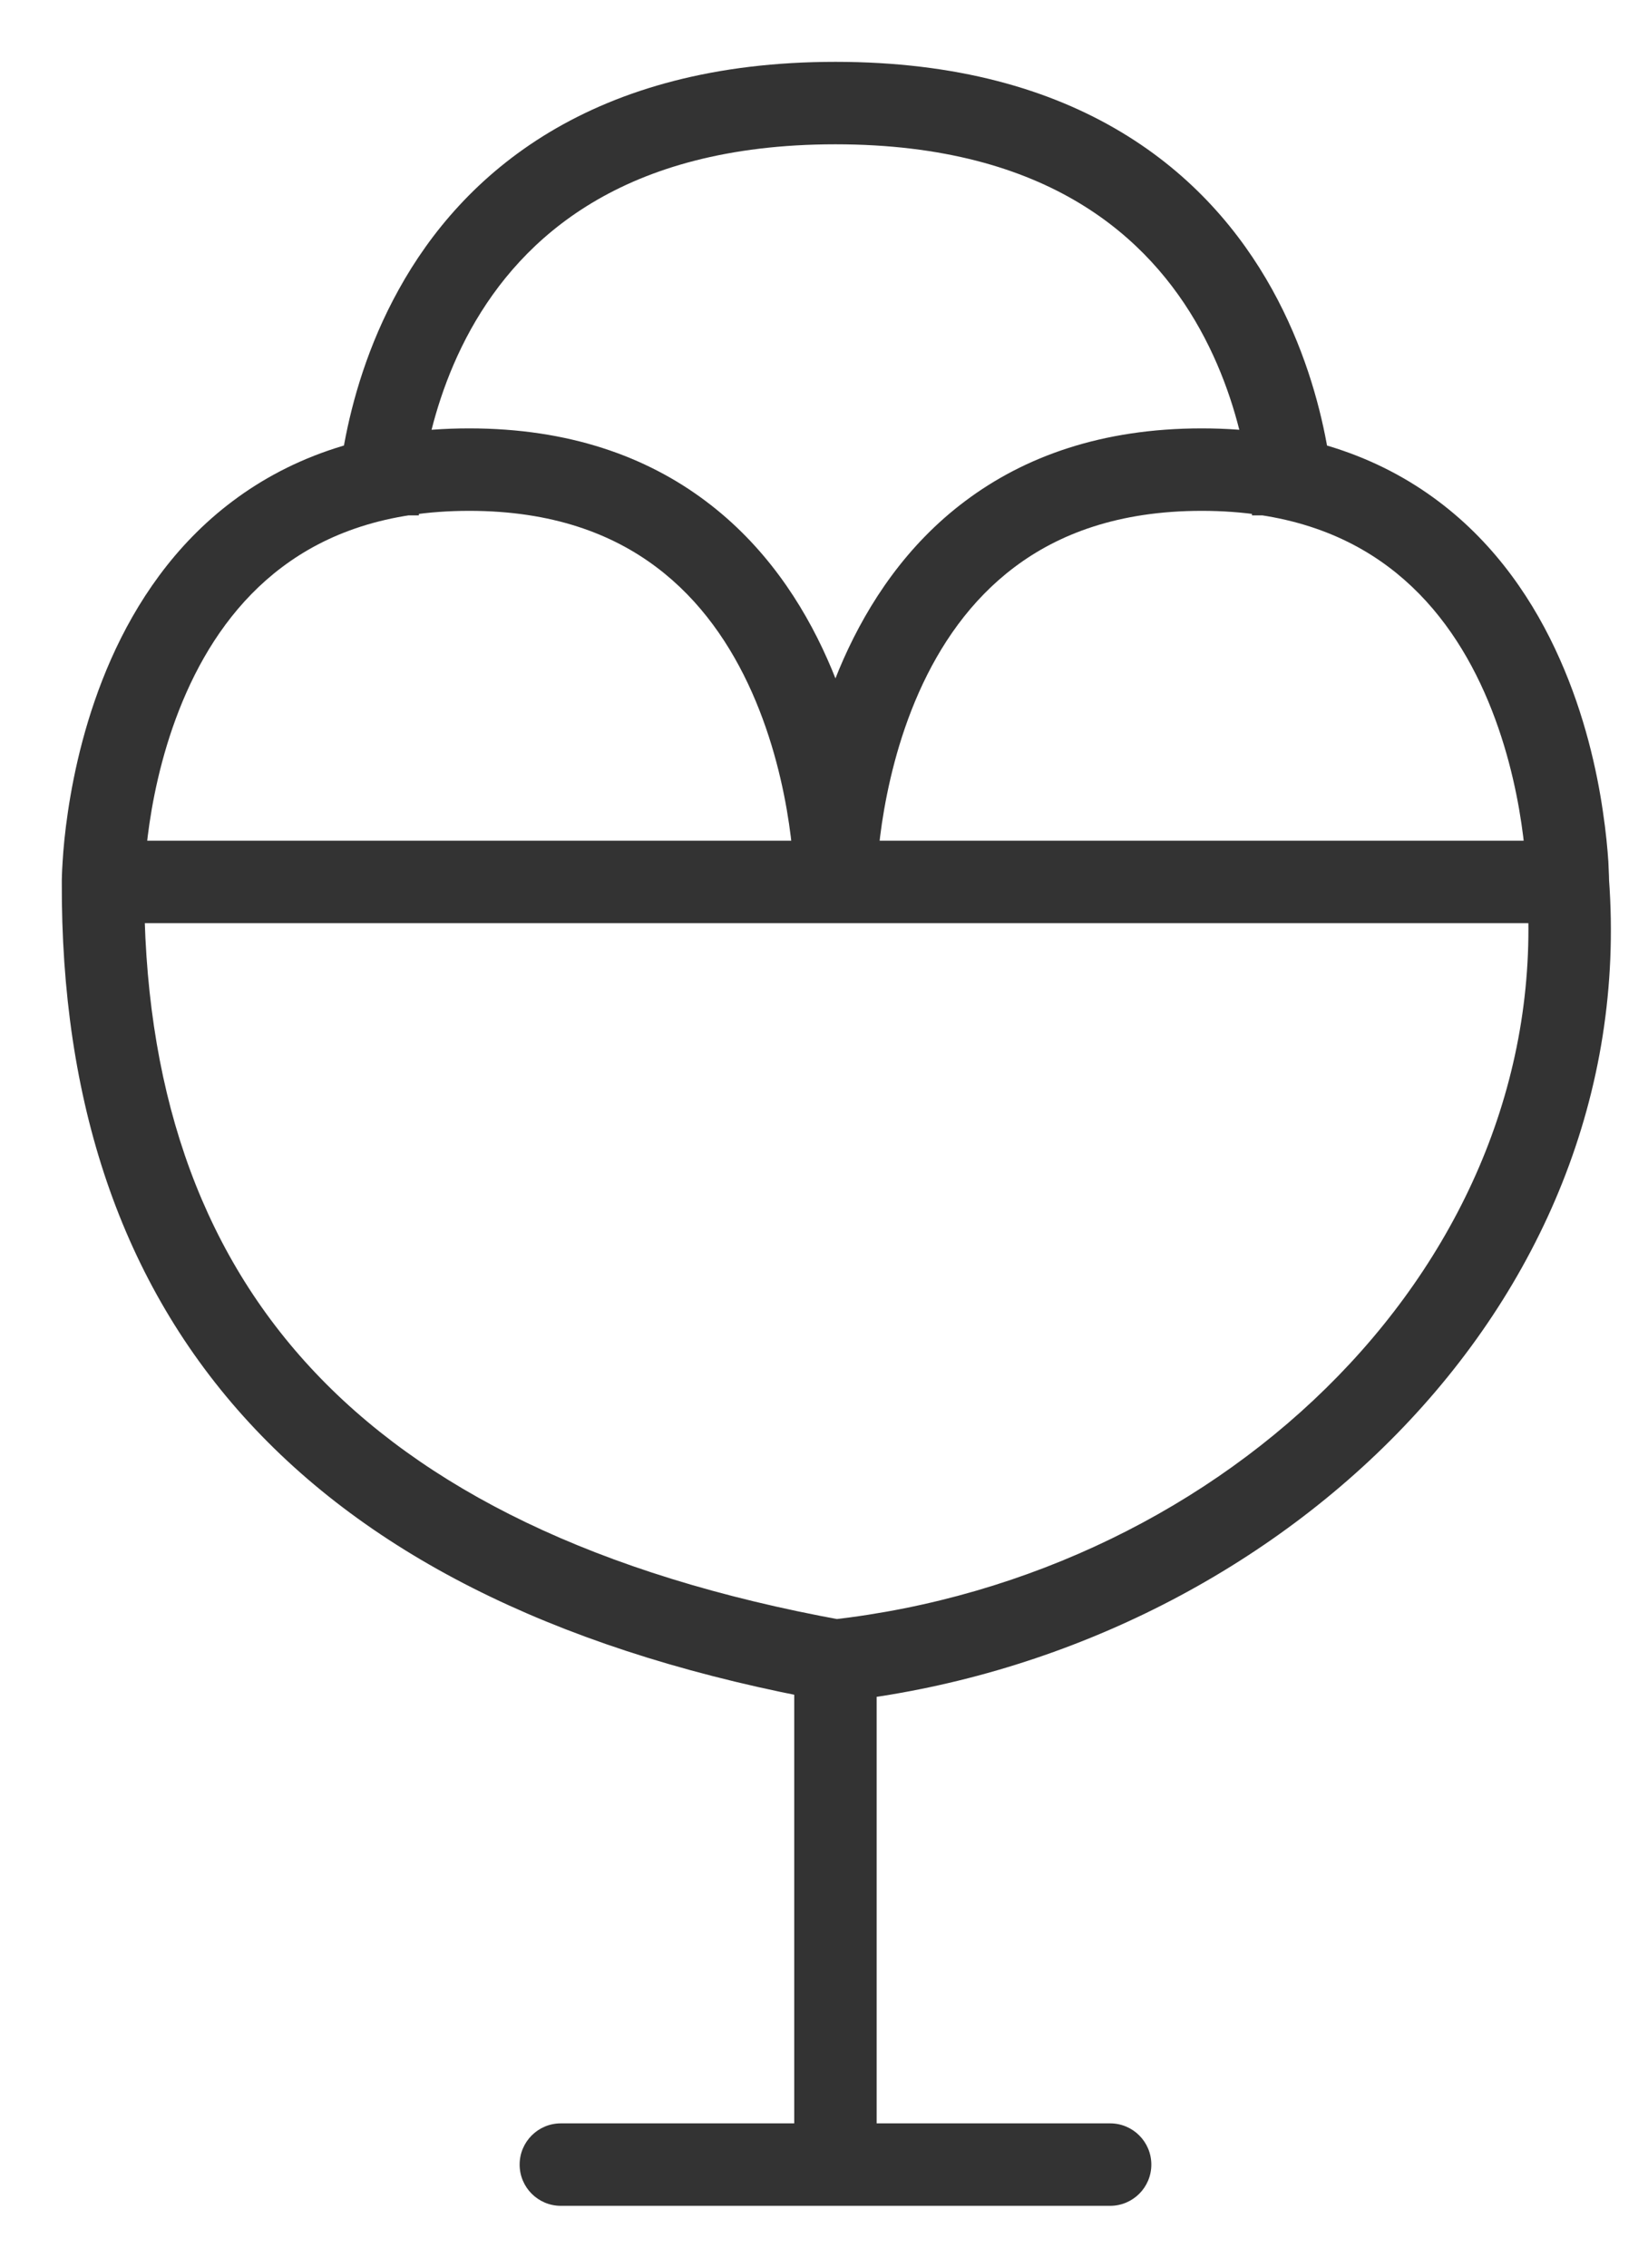 <svg width="16" height="22" viewBox="0 0 16 22" fill="none" xmlns="http://www.w3.org/2000/svg">
<path d="M10.778 21.4C10.999 21.4 11.178 21.221 11.178 21C11.178 20.779 10.999 20.6 10.778 20.6V21.4ZM5.445 20.6C5.224 20.6 5.045 20.779 5.045 21C5.045 21.221 5.224 21.4 5.445 21.4V20.6ZM8.111 8.156H1V8.956H8.111V8.156ZM1 8.556C1.4 8.556 1.4 8.556 1.4 8.556C1.4 8.556 1.4 8.556 1.4 8.556C1.4 8.556 1.4 8.556 1.4 8.556C1.4 8.556 1.4 8.556 1.4 8.555C1.4 8.555 1.4 8.553 1.4 8.55C1.4 8.544 1.4 8.535 1.401 8.522C1.401 8.497 1.403 8.459 1.406 8.409C1.413 8.309 1.425 8.164 1.451 7.989C1.503 7.637 1.607 7.175 1.81 6.718C2.013 6.261 2.309 5.824 2.74 5.501C3.166 5.181 3.747 4.956 4.556 4.956V4.156C3.586 4.156 2.834 4.43 2.26 4.861C1.691 5.287 1.32 5.85 1.079 6.393C0.838 6.936 0.719 7.474 0.66 7.872C0.63 8.072 0.615 8.239 0.608 8.358C0.604 8.418 0.602 8.465 0.601 8.499C0.601 8.516 0.6 8.529 0.6 8.538C0.6 8.543 0.6 8.547 0.6 8.55C0.6 8.551 0.6 8.552 0.6 8.553C0.6 8.554 0.6 8.554 0.6 8.555C0.6 8.555 0.6 8.555 0.6 8.555C0.6 8.555 0.6 8.556 1 8.556ZM4.556 4.956C5.364 4.956 5.945 5.181 6.371 5.501C6.802 5.824 7.098 6.261 7.301 6.718C7.504 7.175 7.608 7.637 7.66 7.989C7.686 8.164 7.699 8.309 7.705 8.409C7.708 8.459 7.71 8.497 7.71 8.522C7.711 8.535 7.711 8.544 7.711 8.55C7.711 8.553 7.711 8.555 7.711 8.555C7.711 8.556 7.711 8.556 7.711 8.556C7.711 8.556 7.711 8.556 7.711 8.556C7.711 8.556 7.711 8.556 7.711 8.556C7.711 8.556 7.711 8.556 8.111 8.556C8.511 8.556 8.511 8.555 8.511 8.555C8.511 8.555 8.511 8.555 8.511 8.555C8.511 8.554 8.511 8.554 8.511 8.553C8.511 8.552 8.511 8.551 8.511 8.55C8.511 8.547 8.511 8.543 8.511 8.538C8.511 8.529 8.511 8.516 8.51 8.499C8.509 8.465 8.507 8.418 8.503 8.358C8.496 8.239 8.481 8.072 8.451 7.872C8.392 7.474 8.274 6.936 8.032 6.393C7.791 5.85 7.42 5.287 6.851 4.861C6.277 4.43 5.525 4.156 4.556 4.156V4.956ZM3.667 5C4.067 5 4.067 5 4.067 5C4.067 5 4.067 5.001 4.067 5.001C4.067 5.001 4.067 5.001 4.067 5.001C4.067 5.001 4.067 5.001 4.067 5.001C4.067 5 4.067 4.998 4.067 4.996C4.067 4.991 4.067 4.982 4.068 4.97C4.068 4.946 4.07 4.908 4.074 4.86C4.082 4.762 4.098 4.62 4.129 4.448C4.193 4.102 4.321 3.646 4.572 3.194C4.822 2.745 5.193 2.301 5.748 1.968C6.302 1.635 7.062 1.4 8.111 1.4V0.6C6.938 0.6 6.032 0.865 5.336 1.282C4.641 1.699 4.178 2.255 3.873 2.806C3.568 3.354 3.418 3.898 3.343 4.302C3.305 4.505 3.286 4.675 3.277 4.796C3.272 4.857 3.269 4.906 3.268 4.94C3.267 4.958 3.267 4.971 3.267 4.981C3.267 4.986 3.267 4.99 3.267 4.994C3.267 4.995 3.267 4.996 3.267 4.998C3.267 4.998 3.267 4.999 3.267 4.999C3.267 4.999 3.267 4.999 3.267 5C3.267 5 3.267 5 3.667 5ZM8.111 1.4C9.16 1.4 9.92 1.635 10.475 1.968C11.03 2.301 11.401 2.745 11.65 3.194C11.901 3.646 12.029 4.102 12.093 4.448C12.125 4.62 12.14 4.762 12.148 4.86C12.152 4.908 12.154 4.946 12.155 4.97C12.155 4.982 12.155 4.991 12.155 4.996C12.156 4.998 12.156 5 12.156 5.001C12.156 5.001 12.156 5.001 12.156 5.001C12.156 5.001 12.156 5.001 12.156 5.001C12.156 5.001 12.156 5 12.156 5C12.156 5 12.156 5 12.556 5C12.956 5 12.956 5 12.956 5C12.956 4.999 12.956 4.999 12.956 4.999C12.956 4.999 12.956 4.998 12.956 4.998C12.956 4.996 12.956 4.995 12.956 4.994C12.956 4.99 12.956 4.986 12.955 4.981C12.955 4.971 12.955 4.958 12.954 4.94C12.953 4.906 12.95 4.857 12.946 4.796C12.936 4.675 12.917 4.505 12.88 4.302C12.805 3.898 12.654 3.354 12.35 2.806C12.044 2.255 11.582 1.699 10.886 1.282C10.191 0.865 9.284 0.6 8.111 0.6V1.4ZM8.111 21.4H10.778V20.6H8.111V21.4ZM8.111 20.6H5.445V21.4H8.111V20.6ZM8.511 21V16.111H7.711V21H8.511ZM8.183 15.718C5.791 15.283 4.1 14.444 3.01 13.263C1.924 12.087 1.391 10.526 1.4 8.557L0.6 8.554C0.591 10.675 1.169 12.448 2.422 13.805C3.669 15.156 5.543 16.051 8.04 16.505L8.183 15.718ZM8.155 16.509C12.307 16.047 15.932 12.703 15.621 8.526L14.823 8.585C15.093 12.219 11.915 15.286 8.067 15.714L8.155 16.509ZM15.222 8.156H1V8.956H15.222V8.156ZM15.222 8.156H8.111V8.956H15.222V8.156ZM8.111 8.556C8.511 8.556 8.511 8.556 8.511 8.556C8.511 8.556 8.511 8.556 8.511 8.556C8.511 8.556 8.511 8.556 8.511 8.556C8.511 8.556 8.511 8.556 8.511 8.555C8.511 8.555 8.511 8.553 8.511 8.55C8.511 8.544 8.511 8.535 8.512 8.522C8.513 8.497 8.514 8.459 8.517 8.409C8.524 8.309 8.536 8.164 8.562 7.989C8.615 7.637 8.718 7.175 8.921 6.718C9.124 6.261 9.42 5.824 9.851 5.501C10.277 5.181 10.858 4.956 11.667 4.956V4.156C10.697 4.156 9.945 4.43 9.371 4.861C8.802 5.287 8.432 5.85 8.19 6.393C7.949 6.936 7.83 7.474 7.771 7.872C7.741 8.072 7.726 8.239 7.719 8.358C7.715 8.418 7.713 8.465 7.712 8.499C7.712 8.516 7.711 8.529 7.711 8.538C7.711 8.543 7.711 8.547 7.711 8.55C7.711 8.551 7.711 8.552 7.711 8.553C7.711 8.554 7.711 8.554 7.711 8.555C7.711 8.555 7.711 8.555 7.711 8.555C7.711 8.555 7.711 8.556 8.111 8.556ZM11.667 4.956C12.475 4.956 13.056 5.181 13.482 5.501C13.913 5.824 14.209 6.261 14.412 6.718C14.615 7.175 14.719 7.637 14.771 7.989C14.797 8.164 14.81 8.309 14.816 8.409C14.819 8.459 14.821 8.497 14.822 8.522C14.822 8.535 14.822 8.544 14.822 8.55C14.822 8.553 14.822 8.555 14.822 8.555C14.822 8.556 14.822 8.556 14.822 8.556C14.822 8.556 14.822 8.556 14.822 8.556C14.822 8.556 14.822 8.556 14.822 8.556C14.822 8.556 14.822 8.556 15.222 8.556C15.622 8.556 15.622 8.555 15.622 8.555C15.622 8.555 15.622 8.555 15.622 8.555C15.622 8.554 15.622 8.554 15.622 8.553C15.622 8.552 15.622 8.551 15.622 8.55C15.622 8.547 15.622 8.543 15.622 8.538C15.622 8.529 15.622 8.516 15.621 8.499C15.62 8.465 15.618 8.418 15.615 8.358C15.607 8.239 15.592 8.072 15.562 7.872C15.504 7.474 15.385 6.936 15.143 6.393C14.902 5.85 14.531 5.287 13.962 4.861C13.388 4.43 12.636 4.156 11.667 4.156V4.956Z" fill="#333333"/>
</svg>
